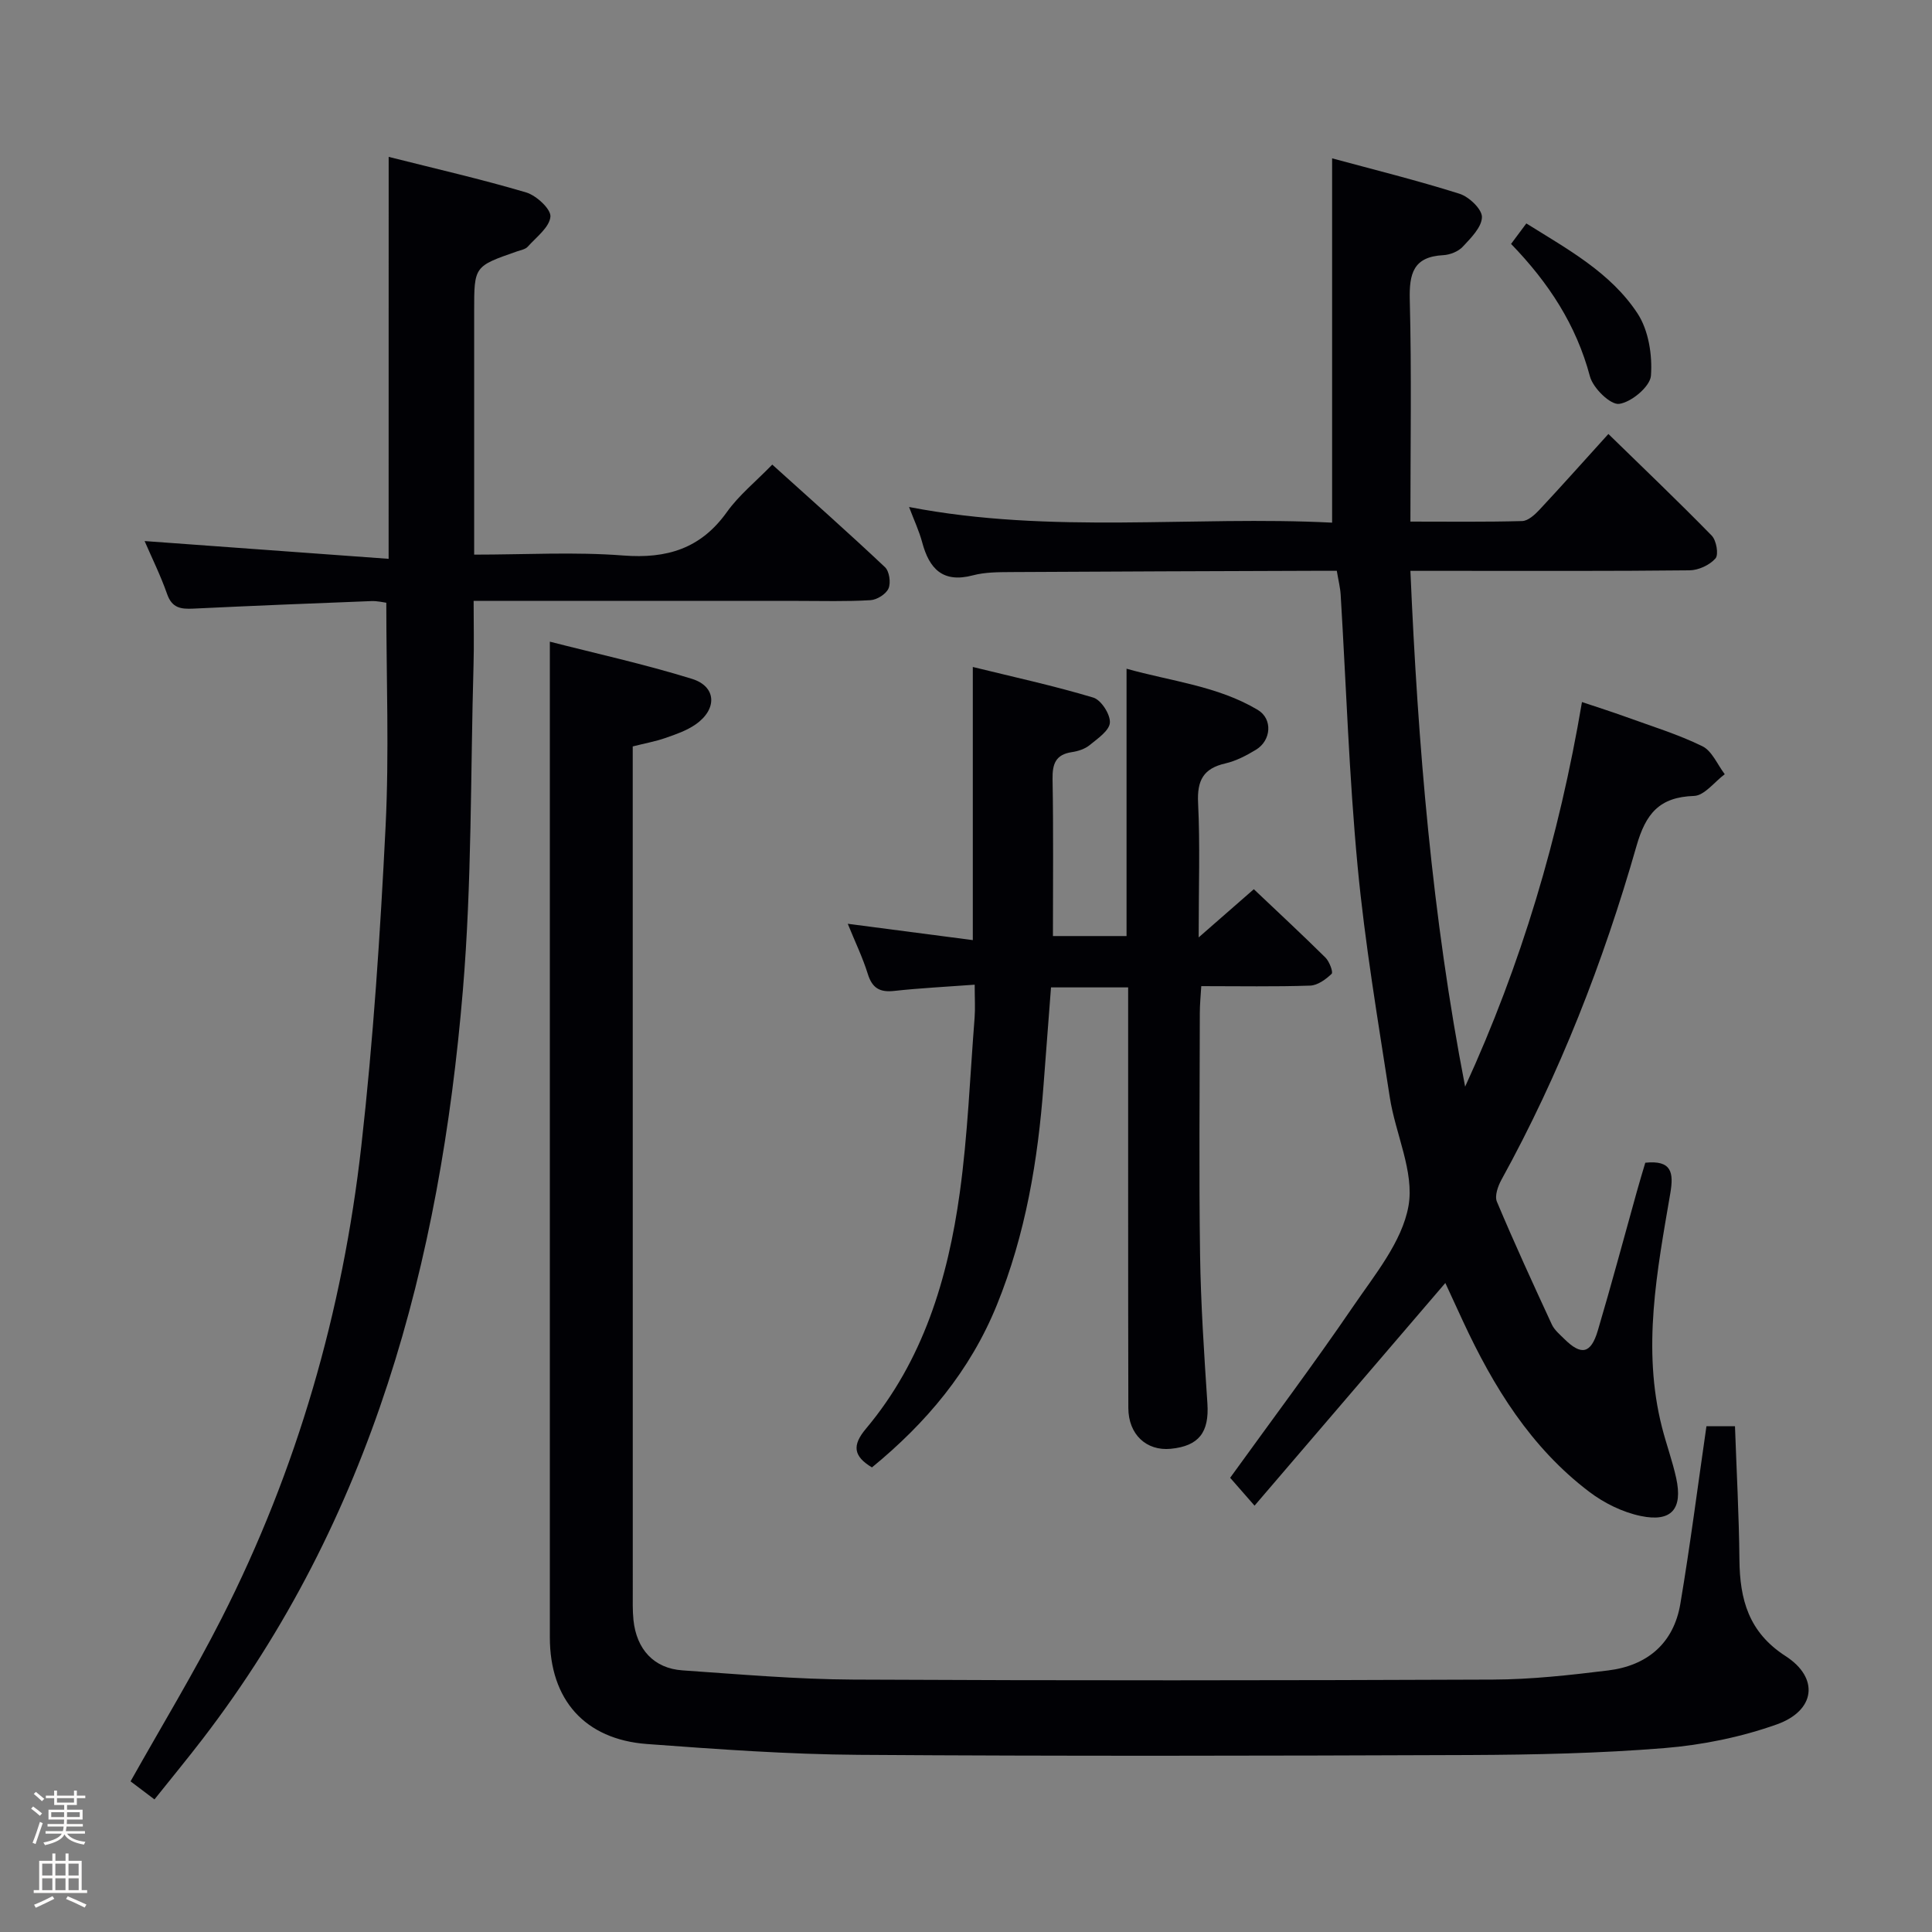 <svg enable-background="new 0 0 400 400" viewBox="0 0 400 400" xmlns="http://www.w3.org/2000/svg"><rect x="0" y="0" width="400" height="400" fill="#808080" stroke="none"/><path d="m6.44 374.46.42-.45c.65.47 1.27.95 1.85 1.44l-.45.49c-.65-.56-1.25-1.06-1.82-1.48m.93 7.33-.63-.26c.55-1.36 1.05-2.8 1.52-4.33.19.1.38.19.59.27-.46 1.29-.95 2.73-1.48 4.32m-.38-10.38.44-.42c.43.34 1.01.82 1.74 1.44l-.49.49c-.53-.51-1.09-1.01-1.69-1.51m2.5.35h1.72v-1.04h.59v1.04h3.52v-1.04h.59v1.04h1.75v.53h-1.75v1.42h-2.03v.97h3.22v2.03h-3.24c0 .35-.01.66-.03.93h3.32v.53h-3.37c-.03.27-.08.58-.15.94h3.96v.53h-3.71c.67.92 1.93 1.48 3.79 1.68-.13.24-.23.44-.29.59-2.13-.38-3.48-1.08-4.04-2.12-.43.97-1.77 1.72-4.03 2.23-.09-.19-.2-.37-.33-.55 2.1-.42 3.37-1.03 3.81-1.83h-3.36v-.53h3.58c.08-.29.13-.61.16-.94h-3.33v-.53h3.39c.02-.27.04-.58.04-.93h-3.23v-2.03h3.25v-.97h-2.07v-1.42h-1.73zm1.12 3.44v1h2.65c.01-.3.02-.44.01-.4v-.25-.35zm1.19-2h3.52v-.91h-3.52zm4.71 2h-2.63v.59c0 .15-.01.28-.01.4h2.64z" fill="#fcfbfa"/><path d="m13.56 383.74h.63v1.52h2.72v6.07h1.13v.6h-11.06v-.6h1.13v-6.07h2.73v-1.52h.63v1.52h2.1v-1.52zm-2.69 8.83.38.56c-1.24.63-2.53 1.25-3.85 1.85-.1-.21-.21-.42-.34-.63 1.36-.55 2.63-1.15 3.81-1.78m-2.13-4.27h2.1v-2.45h-2.1zm0 3.04h2.1v-2.46h-2.1zm2.72-3.04h2.1v-2.45h-2.1zm0 3.04h2.1v-2.46h-2.1zm6.07 3.6c-1.41-.71-2.7-1.3-3.86-1.78l.35-.56c1.45.62 2.75 1.19 3.88 1.72zm-1.25-9.09h-2.1v2.45h2.1zm-2.09 5.49h2.1v-2.46h-2.1z" fill="#fcfbfa"/><g fill="#010105"><path d="m340.64 240.73c5.47-.57 5.91 2.03 5.18 6.32-2.74 16.05-5.88 32.13-1.73 48.43.9 3.54 2.17 6.99 2.95 10.55 1.39 6.38-.97 9.17-7.34 7.84-3.75-.78-7.57-2.66-10.64-4.99-12.13-9.18-19.87-21.77-26.17-35.34-1.32-2.84-2.62-5.68-3.65-7.91-12.99 15.16-26.01 30.35-39.5 46.1-2.41-2.76-3.9-4.46-5.05-5.77 8.63-11.96 17.32-23.54 25.47-35.48 4.48-6.57 10.13-13.39 11.45-20.78 1.26-7.05-2.7-14.93-3.87-22.53-2.45-15.9-5.15-31.8-6.66-47.8-1.77-18.69-2.37-37.5-3.51-56.25-.09-1.48-.47-2.94-.8-4.94-1.71 0-3.33-.01-4.95 0-20.83.08-41.65.13-62.48.26-2.65.02-5.39.01-7.92.68-6.21 1.64-9.02-1.34-10.49-6.83-.63-2.35-1.68-4.58-2.72-7.32 29.54 5.7 58.82 1.77 87.59 3.24 0-25.39 0-50.1 0-75.43 8.63 2.34 17.58 4.56 26.36 7.33 1.98.62 4.68 3.19 4.66 4.83-.03 2.09-2.29 4.34-3.98 6.15-.93.99-2.64 1.67-4.04 1.74-6.19.33-7.06 3.8-6.92 9.28.39 15.09.13 30.2.13 45.88 7.91 0 15.52.1 23.13-.11 1.22-.03 2.6-1.29 3.56-2.31 4.65-4.98 9.19-10.08 14.3-15.72 7.27 7.1 14.46 13.94 21.39 21.04.97.99 1.48 3.93.78 4.73-1.2 1.37-3.51 2.44-5.36 2.46-16.33.18-32.66.11-48.99.11-2.65 0-5.29 0-8.81 0 1.55 36.08 4.49 71.59 11.33 106.79 11.6-25.3 19.44-51.55 24.19-79.63 3.33 1.12 6.24 2.04 9.11 3.08 5.31 1.93 10.75 3.59 15.8 6.06 2.02.98 3.13 3.81 4.65 5.8-2.12 1.58-4.2 4.43-6.37 4.5-7.16.24-9.97 3.63-11.9 10.36-6.86 24-15.9 47.19-27.97 69.12-.72 1.31-1.43 3.33-.94 4.51 3.6 8.56 7.48 17.01 11.38 25.44.54 1.16 1.66 2.08 2.6 3.01 3.49 3.46 5.49 3.07 6.92-1.75 2.83-9.54 5.39-19.15 8.07-28.74.57-2.06 1.19-4.09 1.76-6.01z"/><path d="m131 154.54v5.41c0 56.49 0 112.97.01 169.46 0 2-.06 4.01.14 5.99.63 6.1 4.26 10.03 10.14 10.43 11.77.81 23.56 1.85 35.35 1.91 44.15.22 88.31.18 132.47 0 7.95-.03 15.92-.92 23.82-1.89 8.1-.99 13.59-5.6 14.97-13.81 2.04-12.1 3.59-24.27 5.4-36.75h5.91c.32 9.15.83 18.39.92 27.64.08 8.24 1.91 15.02 9.56 19.95 7.02 4.53 6.18 11.3-1.85 14.15-7.4 2.63-15.38 4.25-23.21 4.89-13.41 1.09-26.92 1.38-40.39 1.44-42.16.16-84.31.25-126.47-.04-14.61-.1-29.23-1.16-43.82-2.24-12.89-.96-20.11-9.19-20.11-22.09-.01-57.49 0-114.97 0-172.46 0-10.96 0-21.91 0-33.68 9.47 2.43 19.58 4.65 29.42 7.7 5.09 1.57 5.29 6.28.76 9.43-1.86 1.3-4.13 2.07-6.31 2.83-2.02.7-4.15 1.08-6.71 1.73z"/><path d="m80.47 32.48c9.63 2.43 19.13 4.6 28.46 7.36 2.12.63 5.17 3.46 5.03 5.02-.2 2.2-2.92 4.23-4.69 6.21-.5.56-1.47.71-2.26.99-8.84 3.08-8.84 3.07-8.84 12.29v44.5 5.98c10.65 0 20.81-.6 30.86.18 9.05.7 16.05-1.42 21.46-8.99 2.48-3.48 5.93-6.26 9.4-9.83 7.95 7.18 15.76 14.09 23.34 21.24.9.85 1.24 3.22.73 4.4-.51 1.17-2.39 2.35-3.73 2.43-4.98.3-9.99.15-14.99.15-20.33 0-40.66 0-60.99 0-1.8 0-3.6 0-6.19 0 0 4.78.1 9.04-.02 13.31-.64 22.45-.33 44.99-2.21 67.34-4.71 56.15-18.79 109.3-53.9 155-3.13 4.08-6.41 8.05-9.95 12.49-1.91-1.44-3.55-2.69-4.95-3.74 6.41-11.42 13.06-22.36 18.84-33.73 15.67-30.8 25.08-63.6 28.94-97.84 2.48-21.95 3.92-44.03 5.02-66.1.76-15.26.15-30.59.15-46.35-.57-.07-1.85-.39-3.11-.34-12.29.47-24.58.97-36.86 1.56-2.54.12-4.39-.11-5.4-2.99-1.36-3.88-3.2-7.59-4.67-11 16.83 1.23 33.56 2.45 50.52 3.68.01-28.45.01-55.48.01-83.22z"/><path d="m218 193.8h15.24c0-18.19 0-36.27 0-55.35 9.25 2.61 18.82 3.55 27.16 8.52 3.15 1.88 2.8 6.34-.37 8.26-1.97 1.19-4.12 2.32-6.34 2.83-4.55 1.04-5.86 3.52-5.64 8.14.43 8.75.12 17.53.12 27.88 4.58-4 7.88-6.89 11.42-9.98 5.03 4.77 10.01 9.39 14.84 14.17.81.81 1.63 3.01 1.27 3.35-1.2 1.15-2.9 2.39-4.44 2.44-7.31.25-14.64.11-22.55.11-.12 2.02-.3 3.77-.3 5.53-.02 16.66-.19 33.33.05 49.99.15 10.3.84 20.59 1.52 30.88.39 5.95-1.73 8.82-7.61 9.39-5 .48-8.75-2.96-8.76-8.46-.06-26.99-.03-53.99-.04-80.98 0-1.95 0-3.9 0-6.09-5.63 0-10.57 0-15.97 0-.51 6.71-1.04 13.44-1.54 20.16-1.16 15.63-3.72 30.93-9.67 45.59-5.54 13.65-14.61 24.41-25.86 33.63-3.86-2.31-4.13-4.57-1.27-7.98 11.86-14.11 16.99-31.09 19.45-48.88 1.66-11.99 2.12-24.15 3.07-36.23.15-1.95.02-3.92.02-6.85-5.93.44-11.32.7-16.67 1.29-2.98.33-4.55-.58-5.46-3.51-1.06-3.41-2.64-6.66-4.15-10.39 8.95 1.17 17.26 2.25 25.89 3.38 0-19.08 0-37.26 0-56.55 8.45 2.08 16.8 3.89 24.95 6.34 1.62.49 3.54 3.47 3.43 5.19-.11 1.65-2.54 3.3-4.19 4.65-.98.8-2.4 1.26-3.68 1.45-3.37.5-4.05 2.44-4 5.58.19 10.64.08 21.29.08 32.5z"/><path d="m312.85 50.5c1.1-1.47 1.98-2.65 3.16-4.24 8.56 5.35 17.46 10.17 23.02 18.63 2.29 3.49 3.1 8.64 2.78 12.9-.17 2.24-4.05 5.49-6.58 5.83-1.81.24-5.41-3.27-6.05-5.69-2.83-10.64-8.53-19.38-16.33-27.43z"/></g></svg>
